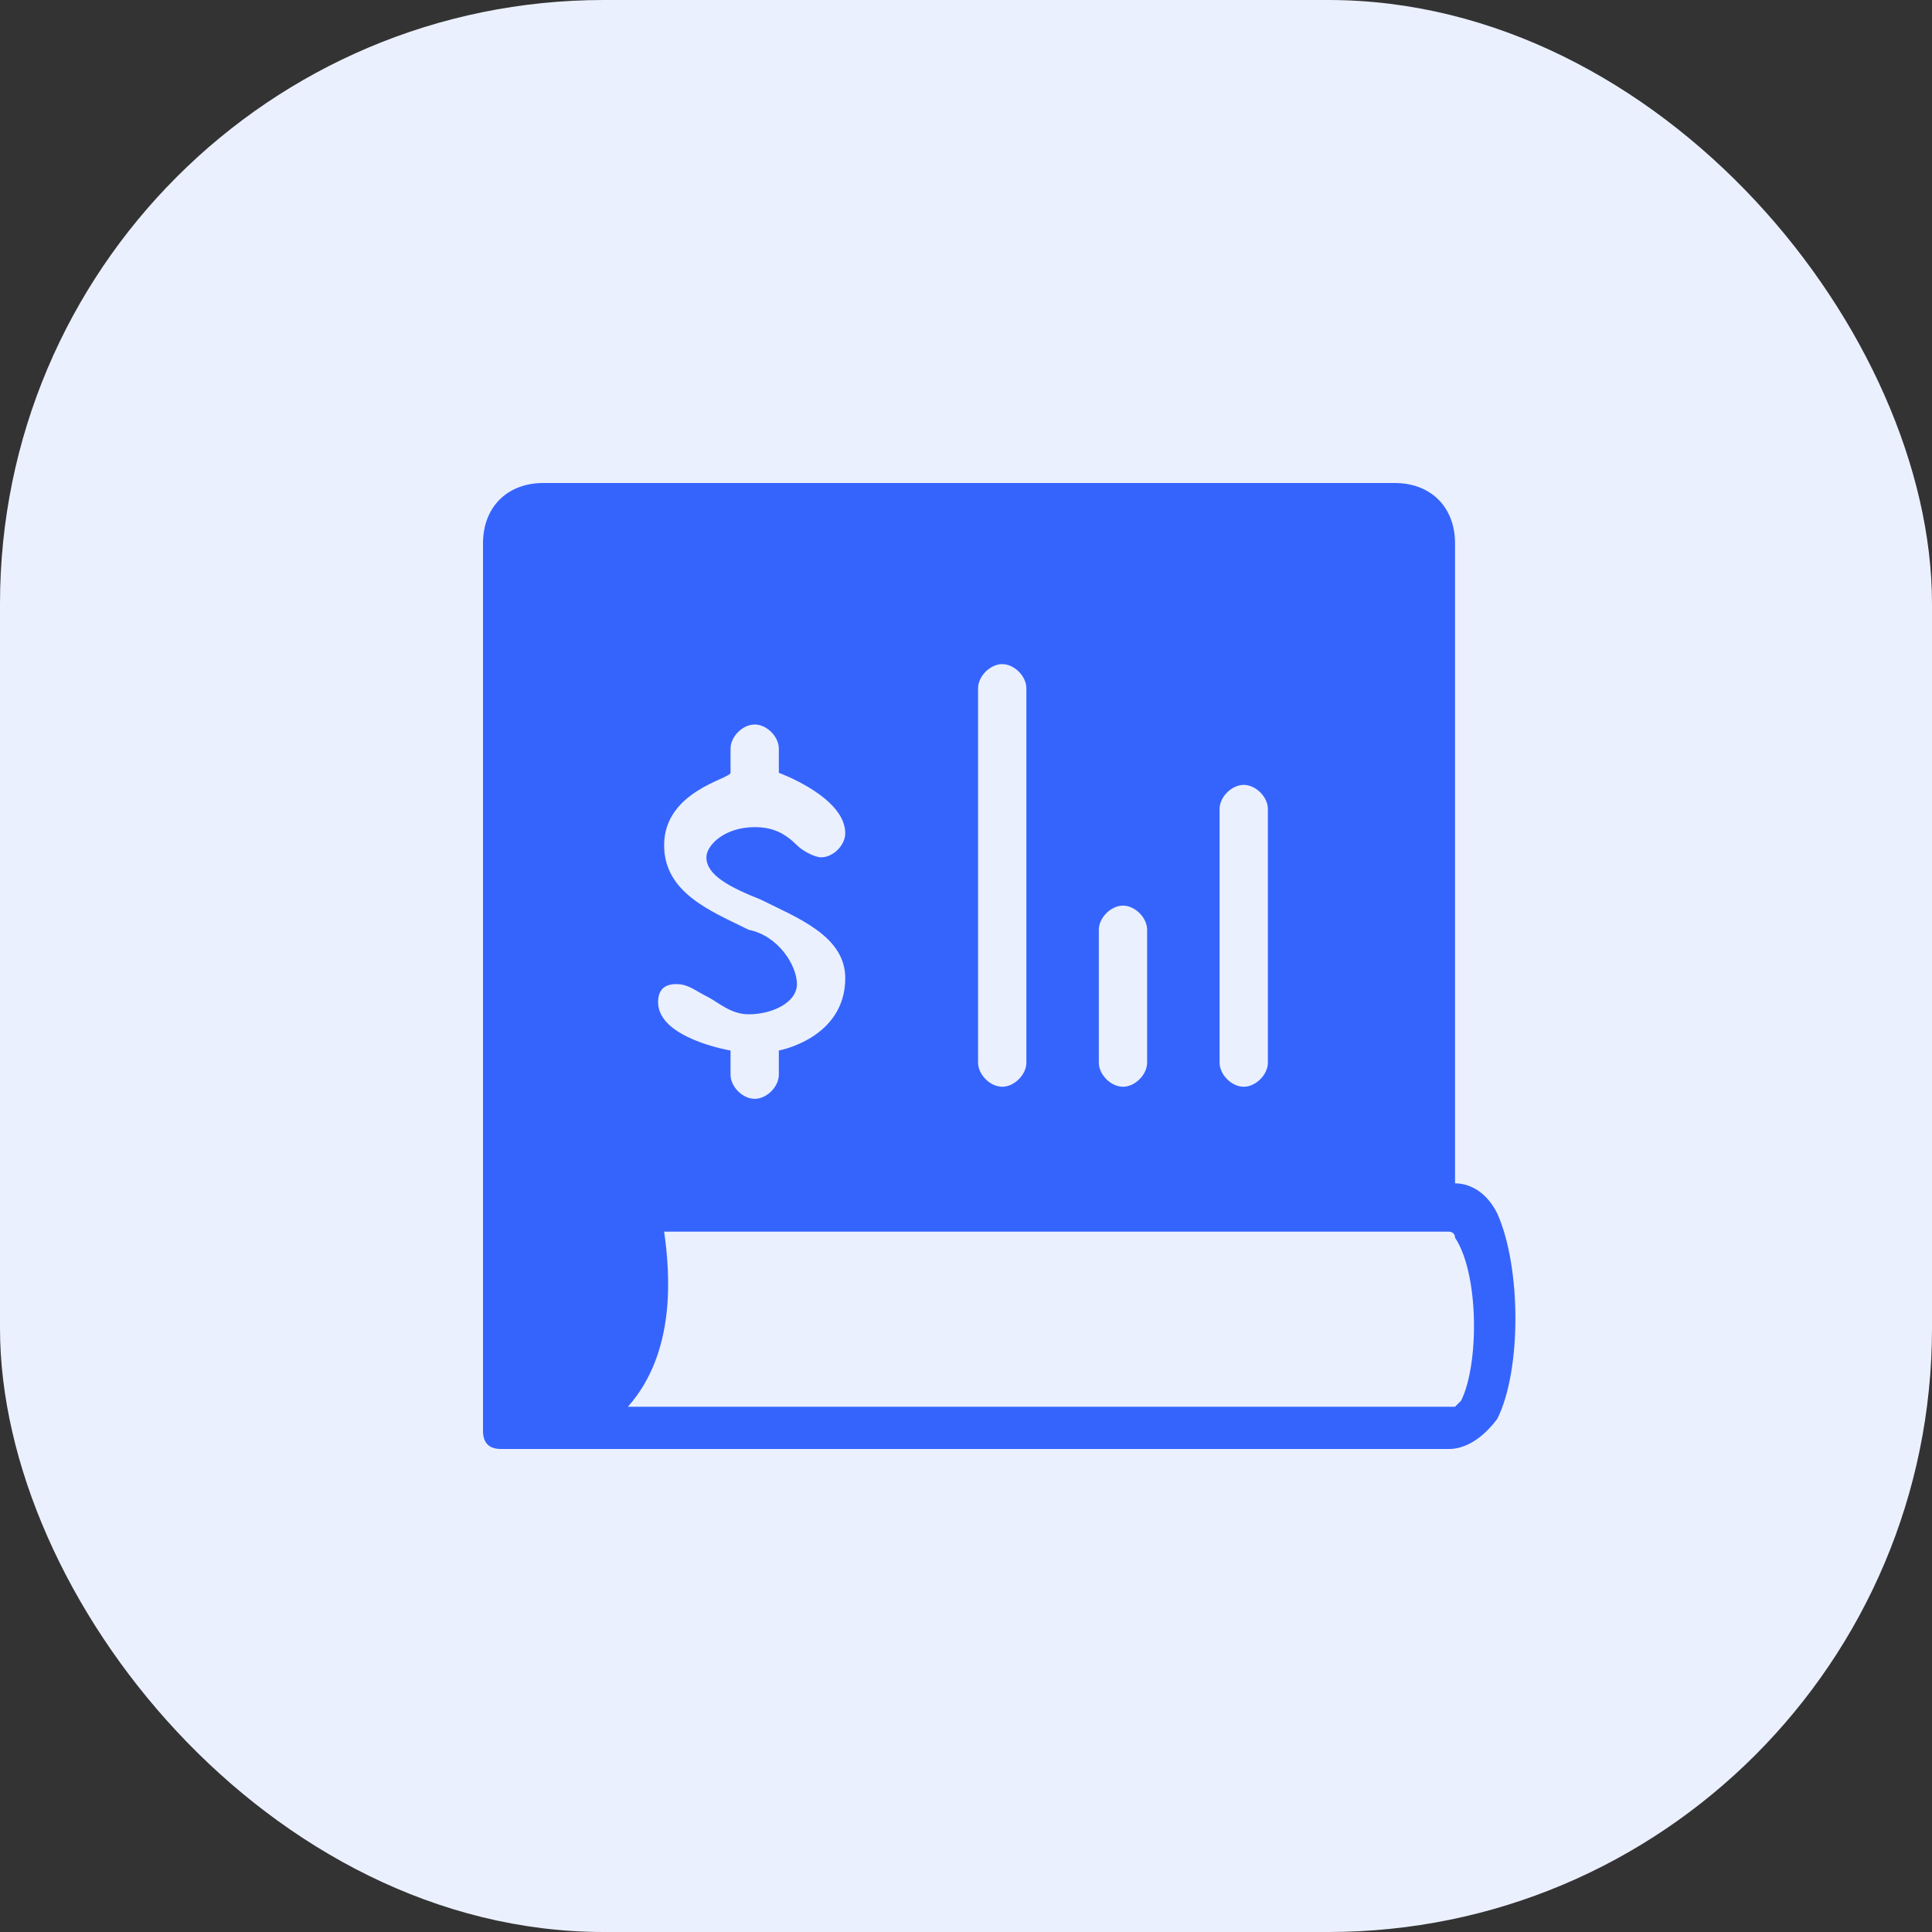 <svg width="32" height="32" viewBox="0 0 32 32" fill="none" xmlns="http://www.w3.org/2000/svg">
<rect x="0" y="0" width="32" height="32" fill="#333333" stroke="none"/>
<rect width="32" height="32" rx="10" fill="#EBF0FF"/>
<path d="M24.8 20.1C24.6 19.7 24.3 19.6 24.1 19.6V9C24.1 8.4 23.7 8 23.1 8H9C8.4 8 8 8.4 8 9V22.9V23.2V23.7C8 23.9 8.1 24 8.3 24C8.3 24 8.5 24 8.8 24H23.1H23.2C23.6 24 23.9 24 24 24C24.2 24 24.5 23.9 24.8 23.5C25.2 22.7 25.2 21 24.8 20.1ZM20.2 13.4C20.2 13.2 20.4 13 20.6 13C20.8 13 21 13.2 21 13.4V17.6C21 17.8 20.8 18 20.6 18C20.4 18 20.2 17.8 20.2 17.6V13.4ZM18.2 15.4C18.2 15.2 18.4 15 18.6 15C18.8 15 19 15.2 19 15.4V17.6C19 17.8 18.8 18 18.6 18C18.4 18 18.2 17.8 18.2 17.6V15.4ZM16.2 11.4C16.2 11.2 16.4 11 16.6 11C16.8 11 17 11.2 17 11.4V17.6C17 17.8 16.8 18 16.6 18C16.4 18 16.2 17.8 16.2 17.6V11.4ZM12.4 15.4C11.8 15.1 11 14.8 11 14C11 13.1 12.1 12.9 12.1 12.8V12.4C12.1 12.2 12.3 12 12.5 12C12.7 12 12.9 12.2 12.9 12.4V12.8C12.9 12.8 14 13.2 14 13.8C14 14 13.8 14.2 13.6 14.2C13.5 14.2 13.3 14.1 13.2 14C13 13.8 12.8 13.7 12.5 13.7C12 13.7 11.7 14 11.7 14.2C11.7 14.5 12.1 14.7 12.6 14.9C13.2 15.2 14 15.5 14 16.2C14 17.2 12.9 17.4 12.9 17.4V17.8C12.9 18 12.7 18.2 12.5 18.2C12.3 18.2 12.1 18 12.1 17.8V17.4C12.1 17.4 10.9 17.2 10.9 16.6C10.9 16.4 11 16.3 11.2 16.3C11.4 16.3 11.5 16.4 11.7 16.5C11.9 16.6 12.1 16.8 12.4 16.8C12.8 16.8 13.2 16.6 13.2 16.3C13.2 16 12.9 15.5 12.4 15.4ZM24.2 23.2C24.1 23.3 24.1 23.3 24.1 23.3C23.8 23.3 21.9 23.3 19.6 23.3C16.5 23.3 12.7 23.3 10.4 23.3C11.2 22.4 11.1 21.1 11 20.4H24C24 20.4 24.1 20.4 24.1 20.5C24.5 21.1 24.5 22.6 24.2 23.2Z" fill="#3564FD"/>
</svg>

